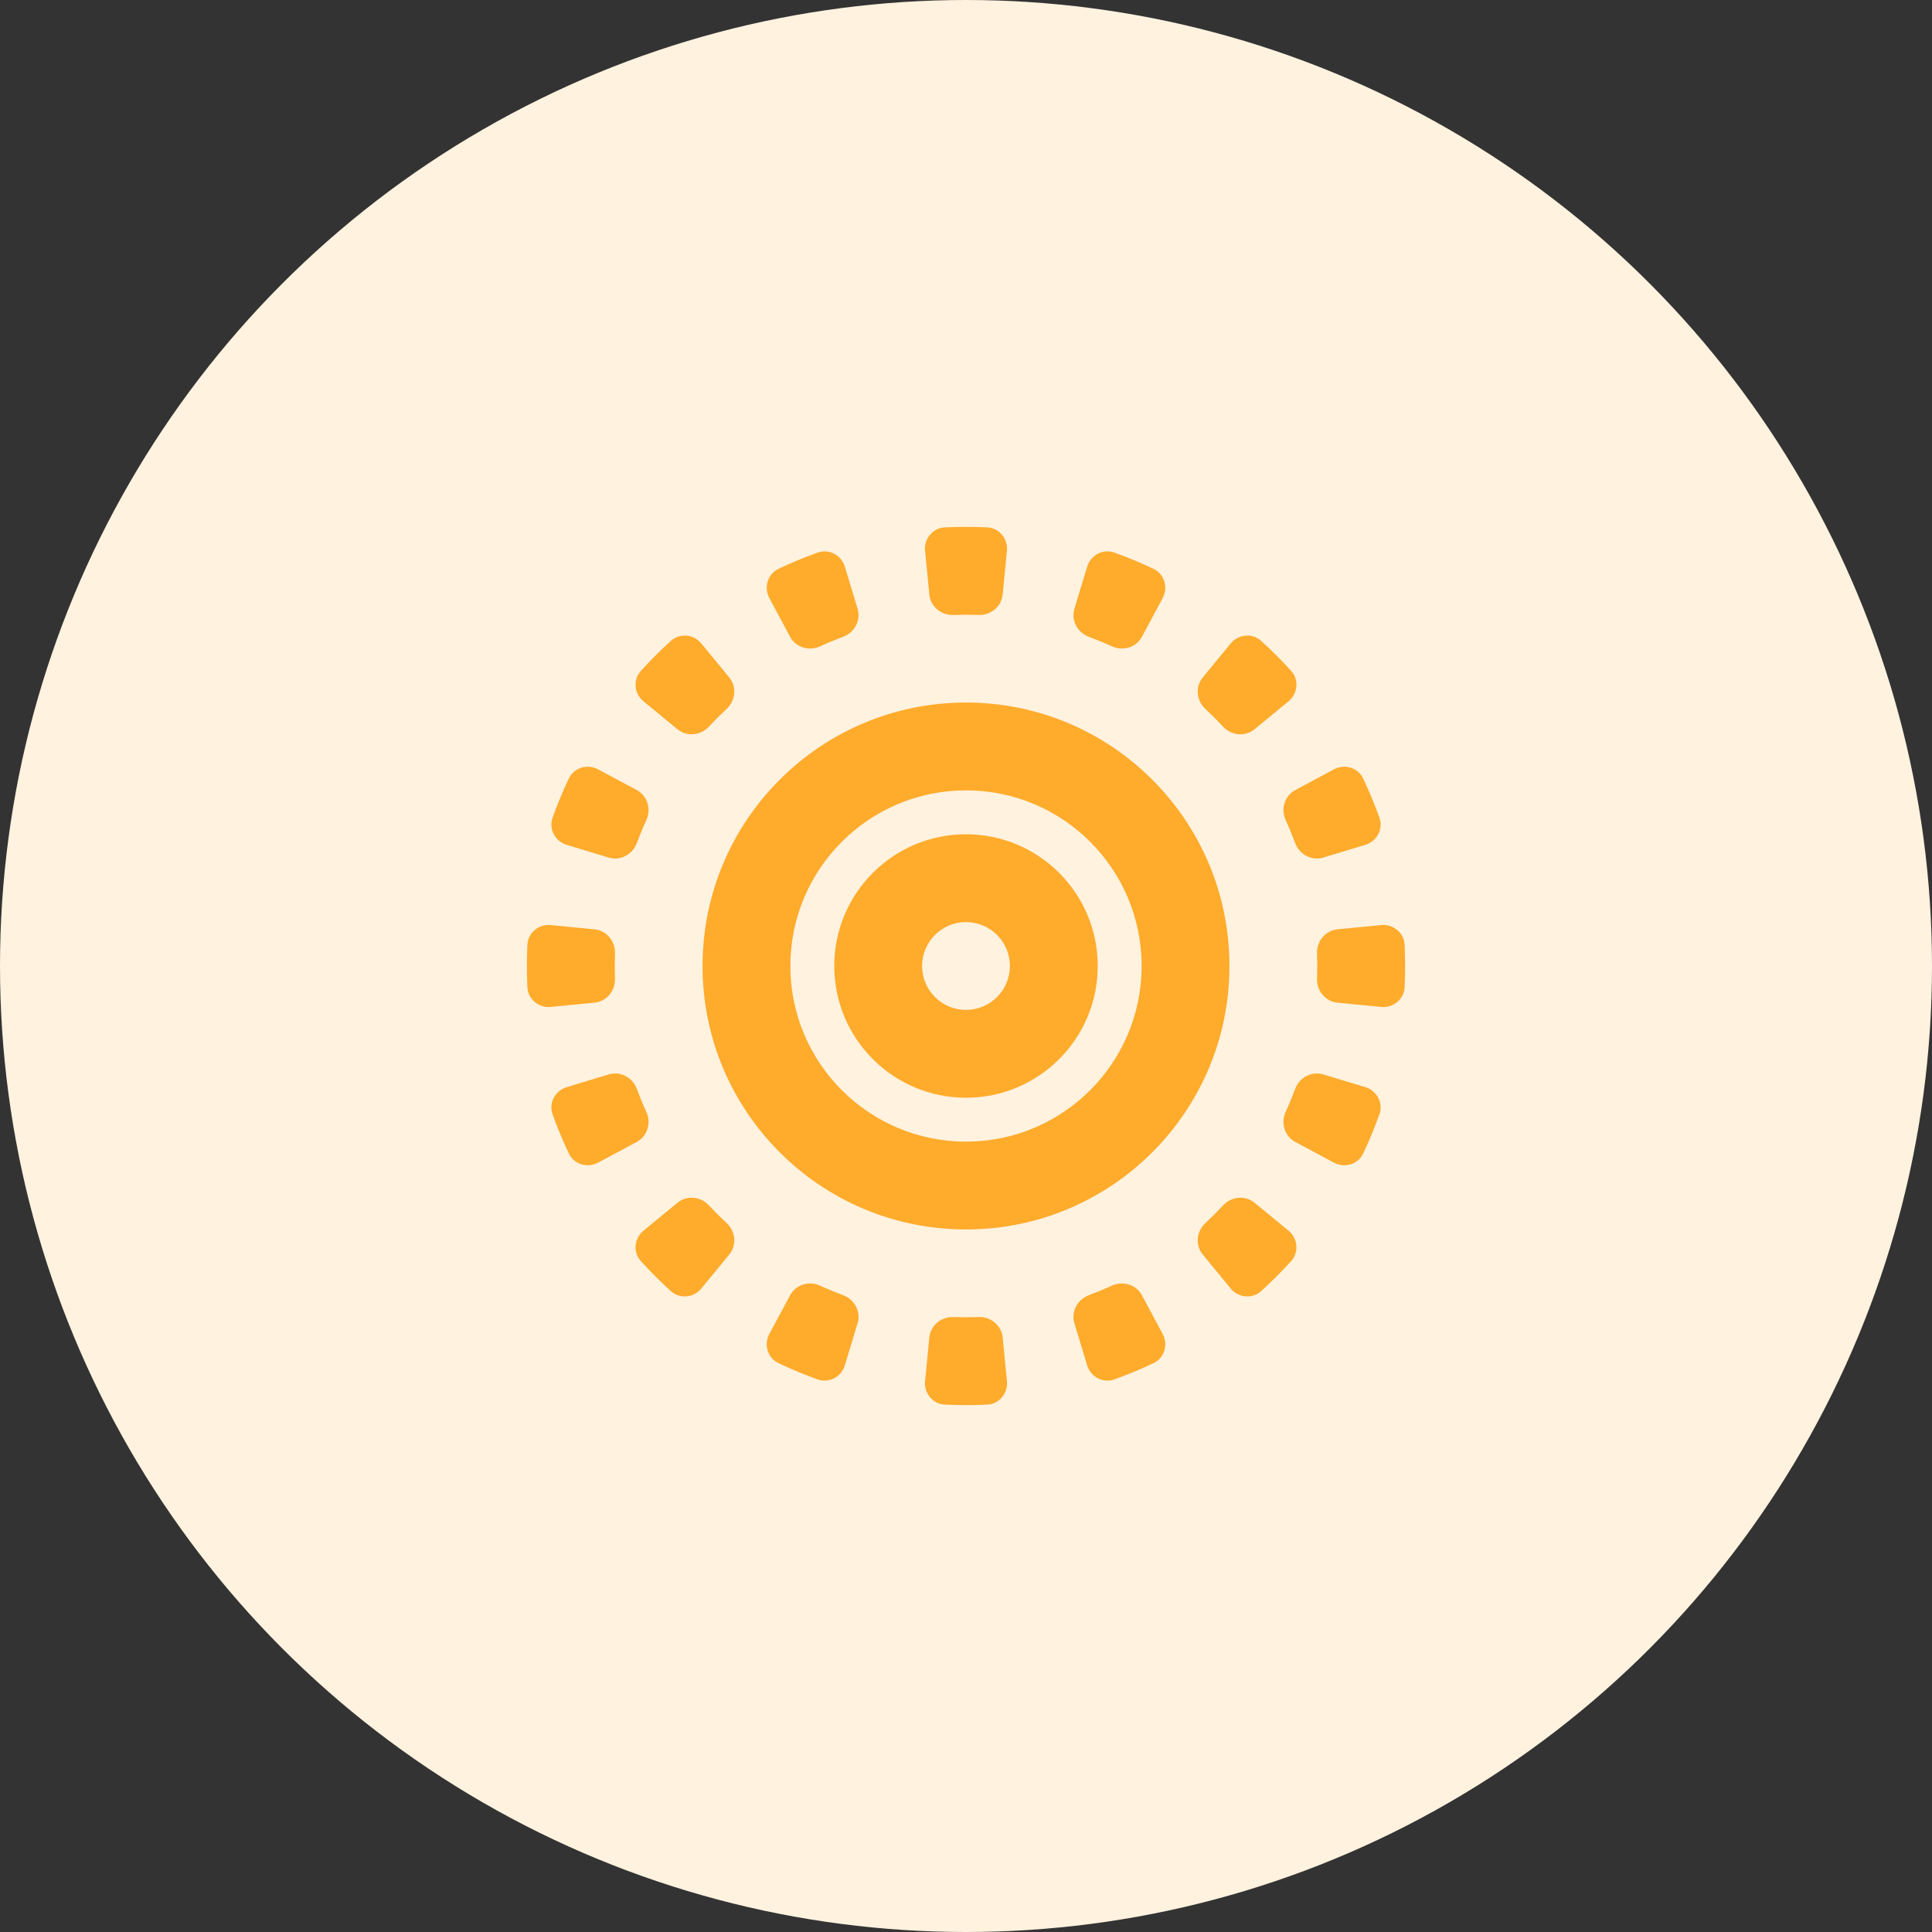 <svg width="44" height="44" viewBox="0 0 44 44" fill="none" xmlns="http://www.w3.org/2000/svg">
<rect x="0" y="0" width="44" height="44" fill="#333333" stroke="none"/>
<circle cx="22" cy="22" r="22" fill="#FFF2DF"/>
<path fill-rule="evenodd" clip-rule="evenodd" d="M21.068 12.545C21.041 12.27 21.242 12.024 21.518 12.011C21.678 12.004 21.838 12 22 12C22.162 12 22.322 12.004 22.482 12.011C22.758 12.024 22.959 12.27 22.932 12.545L22.835 13.54C22.808 13.815 22.564 14.015 22.288 14.005C22.192 14.002 22.096 14 22 14C21.904 14 21.808 14.002 21.712 14.005C21.436 14.015 21.192 13.815 21.165 13.54L21.068 12.545ZM17.521 13.62C17.391 13.376 17.482 13.072 17.732 12.954C18.021 12.817 18.318 12.694 18.622 12.585C18.881 12.492 19.161 12.642 19.241 12.907L19.531 13.864C19.611 14.128 19.461 14.406 19.202 14.502C19.024 14.569 18.849 14.641 18.677 14.72C18.426 14.835 18.124 14.745 17.993 14.501L17.521 13.62ZM14.597 15.278C14.411 15.482 14.443 15.798 14.656 15.973L15.429 16.608C15.642 16.784 15.956 16.752 16.144 16.549C16.274 16.41 16.41 16.274 16.549 16.144C16.752 15.956 16.784 15.642 16.608 15.429L15.973 14.656C15.798 14.443 15.482 14.411 15.278 14.597C15.04 14.812 14.812 15.04 14.597 15.278ZM12.907 19.241C12.642 19.161 12.492 18.881 12.585 18.622C12.694 18.318 12.817 18.021 12.954 17.732C13.072 17.482 13.376 17.391 13.62 17.521L14.501 17.993C14.745 18.124 14.835 18.426 14.72 18.677C14.641 18.849 14.569 19.024 14.502 19.203C14.406 19.461 14.128 19.611 13.864 19.531L12.907 19.241ZM12.011 22.482C12.024 22.758 12.27 22.959 12.545 22.932L13.54 22.835C13.815 22.808 14.015 22.564 14.005 22.288C14.002 22.192 14 22.096 14 22C14 21.904 14.002 21.808 14.005 21.712C14.015 21.436 13.815 21.192 13.54 21.165L12.545 21.068C12.27 21.041 12.024 21.242 12.011 21.518C12.004 21.678 12 21.838 12 22C12 22.162 12.004 22.322 12.011 22.482ZM13.62 26.479C13.376 26.609 13.072 26.518 12.954 26.268C12.817 25.979 12.694 25.682 12.585 25.378C12.492 25.119 12.642 24.839 12.907 24.759L13.864 24.469C14.128 24.389 14.406 24.539 14.502 24.797C14.569 24.976 14.641 25.151 14.72 25.323C14.835 25.574 14.745 25.876 14.501 26.007L13.62 26.479ZM15.278 29.404C15.482 29.589 15.798 29.557 15.973 29.344L16.608 28.571C16.784 28.358 16.752 28.044 16.549 27.856C16.41 27.726 16.274 27.59 16.144 27.451C15.956 27.248 15.642 27.216 15.429 27.392L14.656 28.027C14.443 28.202 14.411 28.518 14.597 28.722C14.812 28.96 15.04 29.188 15.278 29.404ZM19.241 31.093C19.161 31.358 18.881 31.508 18.622 31.415C18.318 31.306 18.021 31.183 17.732 31.046C17.482 30.928 17.391 30.624 17.521 30.38L17.994 29.499C18.124 29.255 18.426 29.165 18.677 29.28C18.849 29.359 19.024 29.431 19.203 29.498C19.461 29.594 19.611 29.872 19.531 30.136L19.241 31.093ZM22.482 31.989C22.758 31.976 22.959 31.73 22.932 31.455L22.835 30.46C22.808 30.185 22.564 29.985 22.288 29.995C22.192 29.998 22.096 30 22 30C21.904 30 21.808 29.998 21.712 29.995C21.436 29.985 21.192 30.185 21.165 30.46L21.068 31.455C21.041 31.73 21.242 31.976 21.518 31.989C21.678 31.996 21.838 32 22 32C22.162 32 22.322 31.996 22.482 31.989ZM24.759 12.907C24.839 12.642 25.119 12.492 25.378 12.585C25.682 12.694 25.979 12.817 26.268 12.954C26.518 13.072 26.609 13.376 26.479 13.62L26.007 14.501C25.876 14.745 25.574 14.835 25.323 14.72C25.151 14.641 24.976 14.569 24.797 14.502C24.539 14.406 24.389 14.128 24.469 13.864L24.759 12.907ZM28.722 14.597C28.518 14.411 28.202 14.443 28.027 14.656L27.392 15.429C27.216 15.642 27.248 15.956 27.451 16.144C27.59 16.274 27.726 16.41 27.856 16.549C28.044 16.752 28.358 16.784 28.571 16.608L29.344 15.973C29.557 15.798 29.589 15.482 29.404 15.278C29.188 15.04 28.96 14.812 28.722 14.597ZM30.38 17.521C30.624 17.391 30.928 17.482 31.046 17.732C31.183 18.021 31.306 18.318 31.415 18.622C31.508 18.881 31.358 19.161 31.093 19.241L30.136 19.531C29.872 19.611 29.594 19.461 29.498 19.203C29.431 19.024 29.359 18.849 29.28 18.677C29.165 18.426 29.255 18.124 29.499 17.994L30.38 17.521ZM31.989 21.518C31.976 21.242 31.73 21.041 31.455 21.068L30.46 21.165C30.185 21.192 29.985 21.436 29.995 21.712C29.998 21.808 30 21.904 30 22C30 22.096 29.998 22.192 29.995 22.288C29.985 22.564 30.185 22.808 30.46 22.835L31.455 22.932C31.73 22.959 31.976 22.758 31.989 22.482C31.996 22.322 32 22.162 32 22C32 21.838 31.996 21.678 31.989 21.518ZM31.093 24.759C31.358 24.839 31.508 25.119 31.415 25.378C31.306 25.682 31.183 25.979 31.046 26.268C30.928 26.518 30.624 26.609 30.38 26.479L29.499 26.006C29.255 25.876 29.165 25.574 29.28 25.323C29.359 25.151 29.431 24.976 29.498 24.797C29.594 24.539 29.872 24.389 30.136 24.469L31.093 24.759ZM29.404 28.722C29.589 28.518 29.557 28.202 29.344 28.027L28.571 27.392C28.358 27.216 28.044 27.248 27.856 27.451C27.726 27.59 27.59 27.726 27.451 27.856C27.248 28.044 27.216 28.358 27.392 28.571L28.027 29.344C28.202 29.557 28.518 29.589 28.722 29.404C28.96 29.188 29.188 28.96 29.404 28.722ZM26.479 30.38C26.609 30.624 26.518 30.928 26.268 31.046C25.979 31.183 25.682 31.306 25.378 31.415C25.119 31.508 24.839 31.358 24.759 31.093L24.469 30.136C24.389 29.872 24.539 29.594 24.797 29.498C24.976 29.431 25.151 29.359 25.323 29.28C25.574 29.165 25.876 29.255 26.006 29.499L26.479 30.38ZM19 22C19 20.343 20.343 19 22 19C23.657 19 25 20.343 25 22C25 23.657 23.657 25 22 25C20.343 25 19 23.657 19 22ZM22 23C21.448 23 21 22.552 21 22C21 21.448 21.448 21 22 21C22.552 21 23 21.448 23 22C23 22.552 22.552 23 22 23ZM16 22C16 18.686 18.686 16 22 16C25.314 16 28 18.686 28 22C28 25.314 25.314 28 22 28C18.686 28 16 25.314 16 22ZM22 26C19.791 26 18 24.209 18 22C18 19.791 19.791 18 22 18C24.209 18 26 19.791 26 22C26 24.209 24.209 26 22 26Z" fill="#FFAB2B"/>
</svg>
